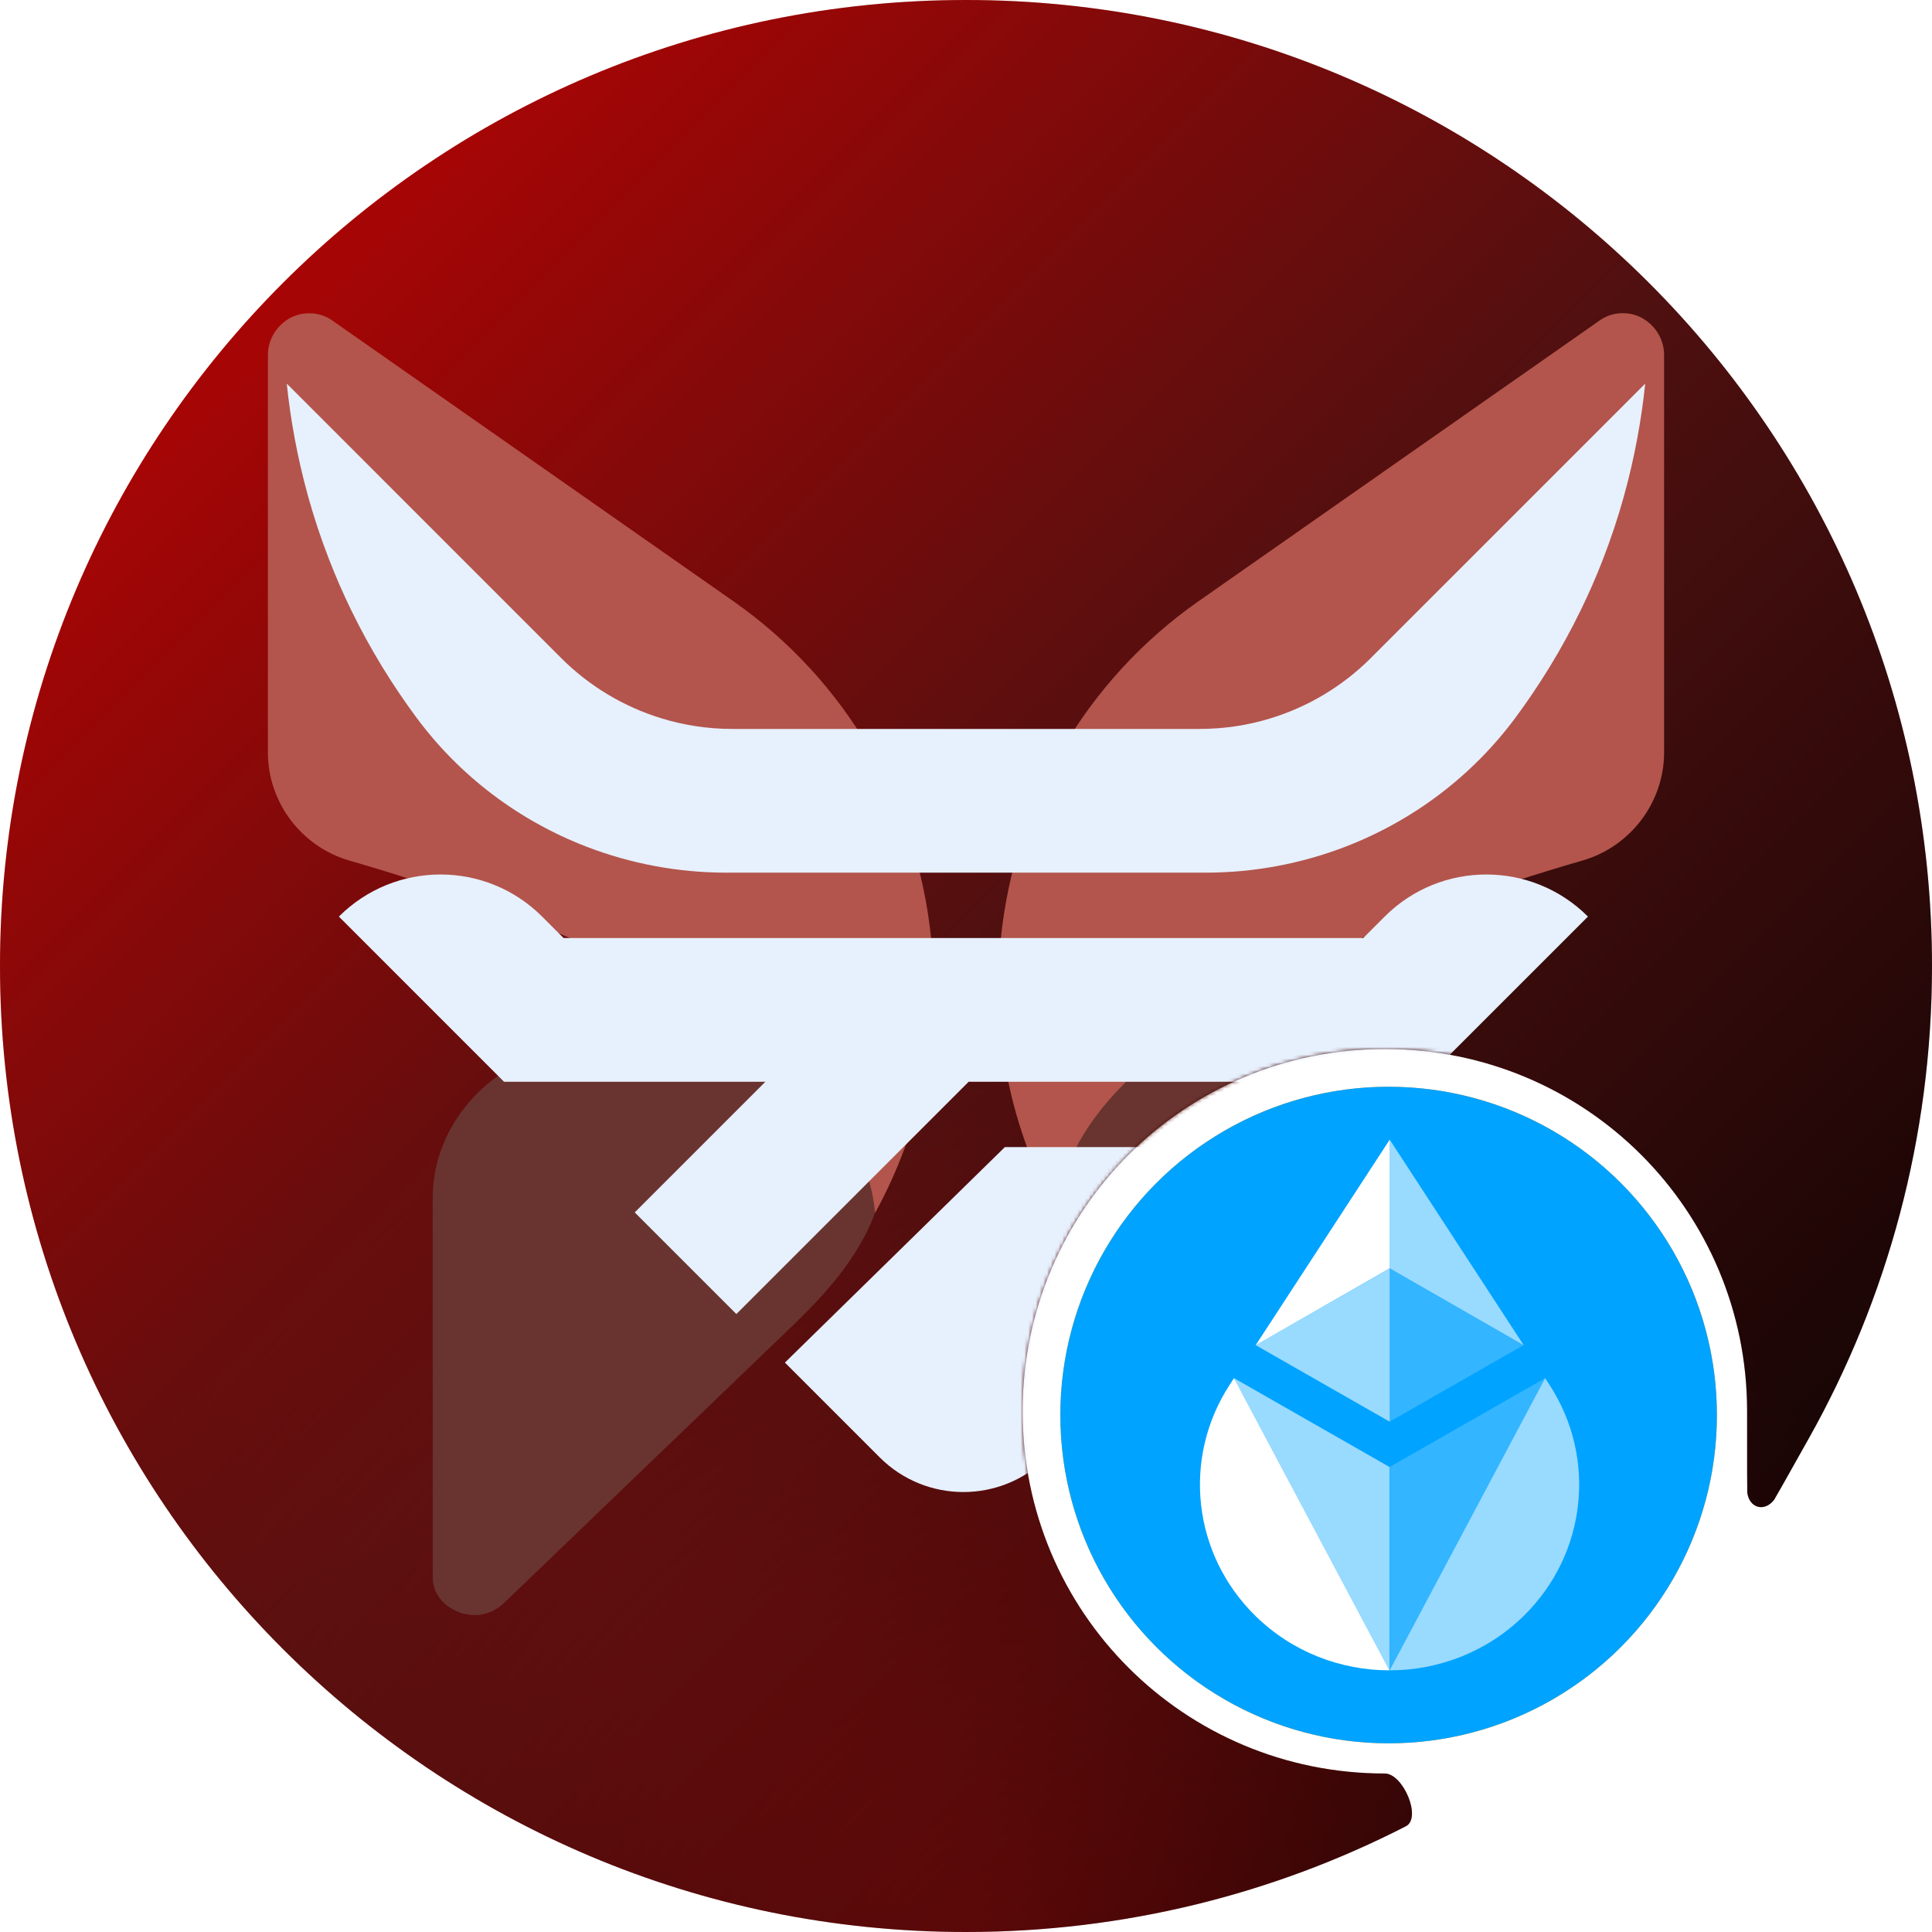 <svg width="512" height="512" viewBox="0 0 512 512" fill="none" xmlns="http://www.w3.org/2000/svg">
<path d="M463 374C463 388.201 463 395.301 463.04 395.58C463.625 399.713 467.644 400.765 470.178 397.448C470.35 397.223 473.355 391.872 479.365 381.169C500.148 344.161 512 301.465 512 256C512 114.615 397.385 0 256 0C114.615 0 0 114.615 0 256C0 397.385 114.615 512 256 512C297.979 512 337.598 501.896 372.557 483.987C376.867 481.779 371.842 470 367 470C313.8 470 271 427.2 271 374C271 320.8 313.8 278 367 278C420.2 278 463 320.8 463 374Z" fill="url(#paint0_linear_2634_3)"/>
<path d="M463 374C463 388.201 463 395.301 463.04 395.58C463.625 399.713 467.644 400.765 470.178 397.448C470.35 397.223 473.355 391.872 479.365 381.169C500.148 344.161 512 301.465 512 256C512 114.615 397.385 0 256 0C114.615 0 0 114.615 0 256C0 397.385 114.615 512 256 512C297.979 512 337.598 501.896 372.557 483.987C376.867 481.779 371.842 470 367 470C313.8 470 271 427.2 271 374C271 320.8 313.8 278 367 278C420.2 278 463 320.8 463 374Z" fill="url(#paint1_radial_2634_3)" fill-opacity="0.2"/>
<mask id="mask0_2634_3" style="mask-type:alpha" maskUnits="userSpaceOnUse" x="0" y="0" width="512" height="512">
<path d="M448.801 424.421C488.155 379.407 512 320.488 512 256C512 114.615 397.385 0 256 0C114.615 0 0 114.615 0 256C0 397.385 114.615 512 256 512C314.893 512 369.141 492.113 412.396 458.689C398.896 465.911 383.445 470 367 470C313.8 470 271 427.2 271 374C271 320.8 313.8 278 367 278C420.2 278 463 320.8 463 374C463 392.524 457.811 409.786 448.801 424.421Z" fill="url(#paint2_linear_2634_3)"/>
</mask>
<g mask="url(#mask0_2634_3)">
<path d="M114.681 317.445V417.87C114.681 424.051 119.913 426.618 121.541 427.201C123.168 427.899 128.633 429.416 133.516 424.867L209.488 351.859C215.957 345.643 222.201 339.108 226.894 331.461C229.102 327.867 230.018 325.841 230.018 325.841C234.669 316.395 234.669 307.297 230.133 298.198C223.392 284.669 206.183 270.905 180.254 257.842L135.958 282.569C122.82 290.034 114.681 303.213 114.681 317.445Z" fill="#69342F"/>
<path d="M71 94.103V199.427C71 212.607 79.836 224.271 92.393 228.003C135.179 240.367 209.706 266.96 227.728 306.035C230.051 311.166 231.447 316.182 231.915 321.429C243.89 299.619 249.354 274.542 246.796 249.114C243.307 213.073 224.238 180.298 194.475 159.42L88.324 85.122C86.463 83.722 84.254 83.022 82.045 83.022C80.185 83.022 78.557 83.372 76.813 84.305C73.325 86.288 71 89.904 71 94.103Z" fill="#B3554C"/>
<path d="M397.247 317.445V417.87C397.247 424.051 392.016 426.618 390.386 427.201C388.76 427.899 383.294 429.416 378.412 424.867L300.672 350.162C295.38 345.074 290.327 339.695 286.341 333.533C283.184 328.653 281.911 325.841 281.911 325.841C277.26 316.395 277.26 307.297 281.792 298.198C288.537 284.669 305.746 270.905 331.669 257.842L375.97 282.569C389.225 290.034 397.247 303.213 397.247 317.445Z" fill="#69342F"/>
<path d="M441 94.081V199.405C441 212.585 432.162 224.248 419.605 227.981C376.819 240.344 302.294 266.938 284.272 306.012C281.945 311.143 280.549 316.159 280.085 321.409C268.11 299.597 262.646 274.519 265.204 249.092C268.689 213.051 287.758 180.276 317.524 159.398L423.677 85.1C425.537 83.7 427.745 83 429.953 83C431.813 83 433.443 83.35 435.184 84.283C438.674 86.266 441 89.882 441 94.081Z" fill="#B3554C"/>
<g filter="url(#filter0_ii_2634_3)">
<path d="M429.782 107.888L363.276 174.392C355.788 181.879 346.647 187.321 336.699 190.368C330.67 192.218 324.347 193.175 317.926 193.175H194.066C187.646 193.175 181.322 192.218 175.293 190.368C165.347 187.321 156.204 181.879 148.717 174.392C126.538 152.213 104.38 130.056 82.211 107.877C80.144 105.81 78.064 103.731 75.997 101.663C76.465 106.202 77.139 111.077 78.108 116.224C79.936 126.073 82.799 136.934 87.239 148.339C89.023 152.942 90.961 157.35 93.006 161.562C98.198 172.248 104.118 181.716 110.279 190.052C121.879 205.756 137.616 217.509 155.388 224.365C167.077 228.87 179.636 231.265 192.478 231.265H319.515C332.357 231.265 344.917 228.87 356.605 224.365C374.377 217.509 390.113 205.756 401.715 190.052C407.863 181.727 413.795 172.248 418.975 161.572C421.033 157.361 422.969 152.942 424.754 148.339C429.194 136.934 432.057 126.073 433.885 116.224C434.853 111.077 435.528 106.202 435.997 101.663C433.918 103.742 431.85 105.81 429.782 107.888ZM89.807 242.903L133.568 286.673H202.838L168.209 321.302L195.144 348.236L256.709 286.673H377.043L420.826 242.903C405.949 228.037 381.832 228.026 366.955 242.903L361.285 248.584H149.349L143.668 242.903C136.235 235.47 126.483 231.748 116.743 231.748C106.992 231.748 97.24 235.47 89.807 242.903ZM266.307 303.987L208.008 361.1L233.126 386.216C245.379 398.469 265.246 398.469 277.499 386.216L359.731 303.987H266.307Z" fill="#E7F0FD"/>
</g>
</g>
<g clip-path="url(#clip0_2634_3)">
<path d="M368 288C416.053 288 455 326.955 455 375C455 423.053 416.053 462 368 462C319.955 462 281 423.049 281 375C281 326.955 319.955 288 368 288Z" fill="#F5AC37"/>
<path d="M371.206 381.143H404.265C404.97 381.143 405.302 381.143 405.353 380.219C405.624 376.856 405.624 373.473 405.353 370.106C405.353 369.452 405.028 369.182 404.32 369.182H338.528C337.713 369.182 337.494 369.452 337.494 370.216V379.894C337.494 381.143 337.494 381.143 338.798 381.143H371.206ZM401.662 357.872C401.755 357.625 401.755 357.355 401.662 357.112C401.109 355.91 400.456 354.763 399.696 353.687C398.553 351.846 397.206 350.151 395.671 348.628C394.947 347.708 394.109 346.882 393.17 346.181C388.464 342.176 382.869 339.342 376.856 337.917C373.822 337.236 370.721 336.911 367.612 336.938H338.414C337.6 336.938 337.49 337.263 337.49 337.972V357.273C337.49 358.087 337.49 358.306 338.524 358.306H401.27C401.27 358.306 401.814 358.197 401.924 357.872H401.658H401.662ZM401.662 392.453C400.738 392.351 399.806 392.351 398.882 392.453H338.582C337.768 392.453 337.494 392.453 337.494 393.542V412.412C337.494 413.281 337.494 413.5 338.582 413.5H366.422C367.753 413.602 369.084 413.508 370.388 413.23C374.428 412.941 378.402 412.064 382.192 410.619C383.57 410.141 384.901 409.519 386.158 408.771H386.538C393.064 405.377 398.365 400.044 401.708 393.499C401.708 393.499 402.088 392.676 401.662 392.461V392.453ZM326.567 423.284V422.959V410.29V405.995V393.217C326.567 392.508 326.567 392.402 325.698 392.402H313.898C313.244 392.402 312.974 392.402 312.974 391.533V381.201H325.588C326.293 381.201 326.567 381.201 326.567 380.277V370.055C326.567 369.401 326.567 369.241 325.698 369.241H313.898C313.244 369.241 312.974 369.241 312.974 368.372V358.803C312.974 358.204 312.974 358.044 313.843 358.044H325.534C326.348 358.044 326.567 358.044 326.567 357.01V327.702C326.567 326.833 326.567 326.614 327.656 326.614H368.435C371.394 326.731 374.335 327.056 377.243 327.593C383.237 328.701 388.996 330.842 394.262 333.9C397.754 335.955 400.969 338.437 403.83 341.295C405.984 343.531 407.926 345.95 409.648 348.526C411.359 351.138 412.78 353.929 413.896 356.846C414.033 357.605 414.761 358.118 415.521 357.989H425.254C426.502 357.989 426.502 357.989 426.557 359.187V368.106C426.557 368.975 426.232 369.194 425.359 369.194H417.854C417.095 369.194 416.875 369.194 416.93 370.173C417.228 373.485 417.228 376.809 416.93 380.121C416.93 381.045 416.93 381.154 417.968 381.154H426.553C426.933 381.644 426.553 382.133 426.553 382.626C426.608 383.257 426.608 383.895 426.553 384.525V391.106C426.553 392.03 426.283 392.304 425.465 392.304H415.188C414.472 392.167 413.775 392.625 413.61 393.338C411.163 399.7 407.248 405.404 402.19 409.977C400.342 411.641 398.4 413.207 396.372 414.651C394.196 415.904 392.077 417.208 389.846 418.242C385.739 420.089 381.433 421.452 377.012 422.317C372.815 423.069 368.56 423.409 364.289 423.351H326.551V423.296L326.567 423.284Z" fill="#FEFEFD"/>
<circle cx="368" cy="375" r="87" fill="#00A3FF"/>
<path d="M327.025 365.221L325.899 366.947C313.209 386.415 316.043 411.91 332.714 428.244C342.521 437.853 355.374 442.658 368.228 442.66C368.228 442.66 368.228 442.66 327.025 365.221Z" fill="white"/>
<path opacity="0.6" d="M368.224 388.757L327.021 365.221C368.224 442.66 368.224 442.66 368.224 442.66C368.224 425.794 368.224 406.469 368.224 388.757Z" fill="white"/>
<path opacity="0.6" d="M409.475 365.221L410.601 366.947C423.291 386.415 420.457 411.91 403.786 428.244C393.979 437.853 381.126 442.658 368.272 442.66C368.272 442.66 368.272 442.66 409.475 365.221Z" fill="white"/>
<path opacity="0.2" d="M368.267 388.757L409.471 365.221C368.267 442.66 368.267 442.66 368.267 442.66C368.267 425.794 368.267 406.469 368.267 388.757Z" fill="white"/>
<path opacity="0.2" d="M368.274 336.17V376.763L403.767 356.48L368.274 336.17Z" fill="white"/>
<path opacity="0.6" d="M368.28 336.17L332.763 356.479L368.28 376.763V336.17Z" fill="white"/>
<path d="M368.28 302.032L332.763 356.492L368.28 336.126V302.032Z" fill="white"/>
<path opacity="0.6" d="M368.274 336.121L403.794 356.487L368.274 302V336.121Z" fill="white"/>
</g>
<defs>
<filter id="filter0_ii_2634_3" x="67.997" y="93.663" width="376" height="309.742" filterUnits="userSpaceOnUse" color-interpolation-filters="sRGB">
<feFlood flood-opacity="0" result="BackgroundImageFix"/>
<feBlend mode="normal" in="SourceGraphic" in2="BackgroundImageFix" result="shape"/>
<feColorMatrix in="SourceAlpha" type="matrix" values="0 0 0 0 0 0 0 0 0 0 0 0 0 0 0 0 0 0 127 0" result="hardAlpha"/>
<feOffset dx="-8" dy="-8"/>
<feGaussianBlur stdDeviation="4"/>
<feComposite in2="hardAlpha" operator="arithmetic" k2="-1" k3="1"/>
<feColorMatrix type="matrix" values="0 0 0 0 0.982 0 0 0 0 0.989 0 0 0 0 0.998 0 0 0 1 0"/>
<feBlend mode="normal" in2="shape" result="effect1_innerShadow_2634_3"/>
<feColorMatrix in="SourceAlpha" type="matrix" values="0 0 0 0 0 0 0 0 0 0 0 0 0 0 0 0 0 0 127 0" result="hardAlpha"/>
<feOffset dx="8" dy="8"/>
<feGaussianBlur stdDeviation="4"/>
<feComposite in2="hardAlpha" operator="arithmetic" k2="-1" k3="1"/>
<feColorMatrix type="matrix" values="0 0 0 0 0 0 0 0 0 0 0 0 0 0 0 0 0 0 0.25 0"/>
<feBlend mode="normal" in2="effect1_innerShadow_2634_3" result="effect2_innerShadow_2634_3"/>
</filter>
<linearGradient id="paint0_linear_2634_3" x1="0" y1="0" x2="512" y2="512" gradientUnits="userSpaceOnUse">
<stop stop-color="#FF0000"/>
<stop offset="0.5" stop-color="#641414"/>
<stop offset="1"/>
</linearGradient>
<radialGradient id="paint1_radial_2634_3" cx="0" cy="0" r="1" gradientUnits="userSpaceOnUse" gradientTransform="translate(261.389 512) rotate(-91.206) scale(256.057)">
<stop stop-color="#FF0000"/>
<stop offset="1"/>
</radialGradient>
<linearGradient id="paint2_linear_2634_3" x1="0" y1="0" x2="512" y2="512" gradientUnits="userSpaceOnUse">
<stop stop-color="#FF000D"/>
<stop offset="1" stop-color="#8A0000"/>
</linearGradient>
<clipPath id="clip0_2634_3">
<rect width="174" height="174" fill="white" transform="translate(281 288)"/>
</clipPath>
</defs>
</svg>
